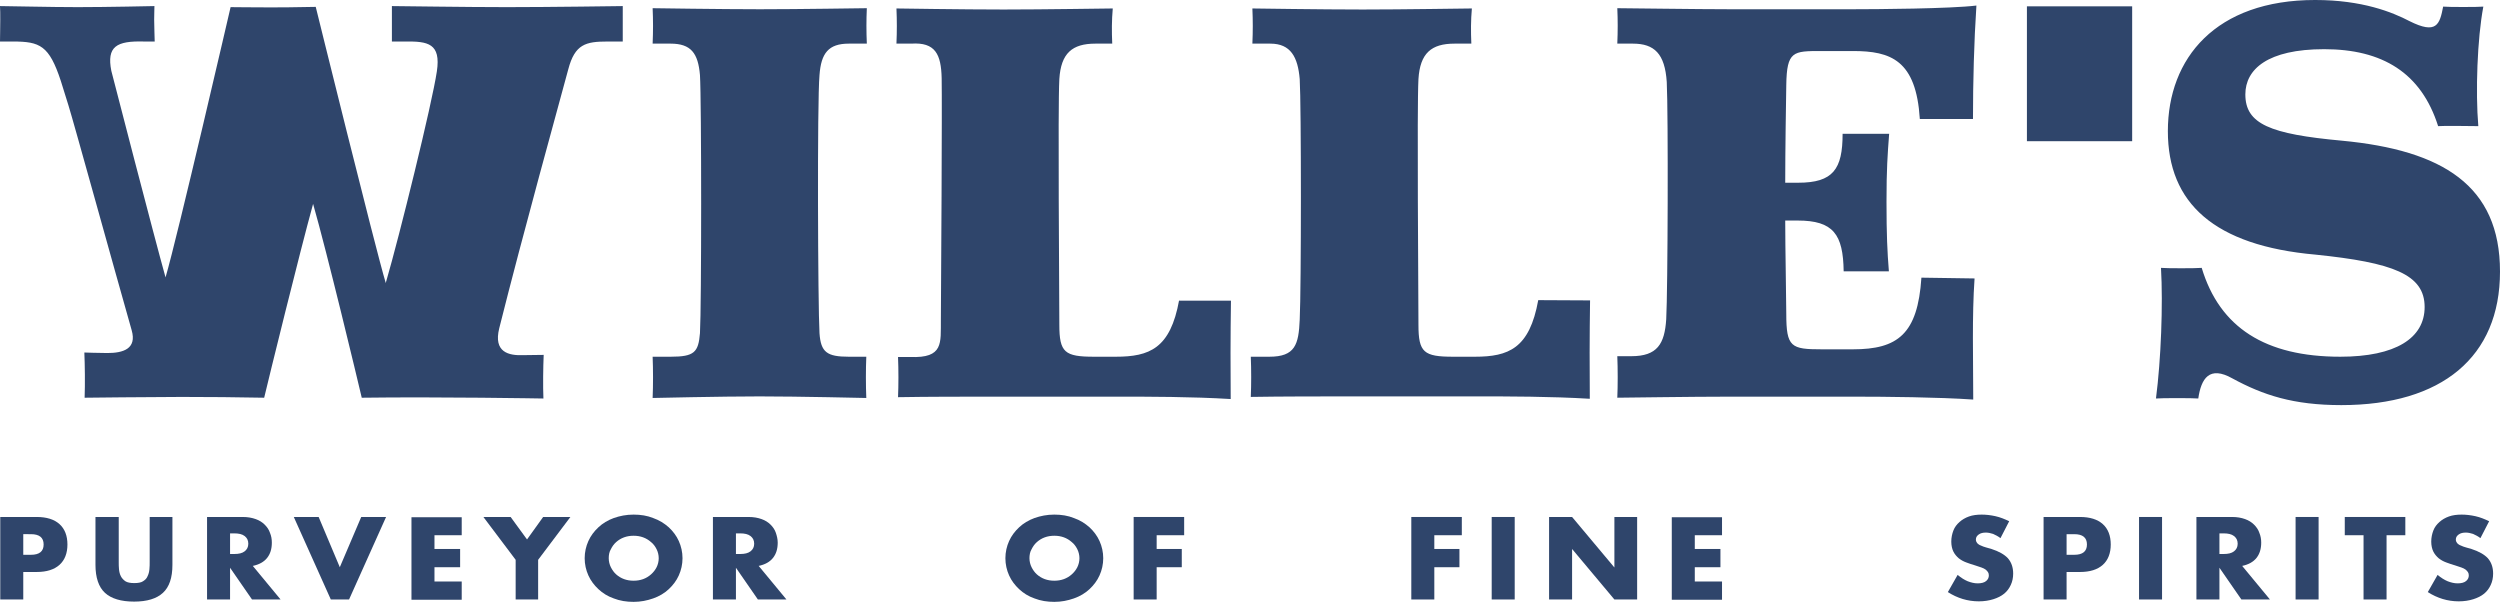 <?xml version="1.0" encoding="utf-8"?>
<!-- Generator: Adobe Illustrator 24.0.3, SVG Export Plug-In . SVG Version: 6.00 Build 0)  -->
<svg version="1.1" id="Layer_1" xmlns="http://www.w3.org/2000/svg" xmlns:xlink="http://www.w3.org/1999/xlink" x="0px" y="0px"
	 viewBox="0 0 945.4 227.6" style="enable-background:new 0 0 945.4 227.6;" xml:space="preserve">
<style type="text/css">
	.st0{fill:#2F456B;}
</style>
<g>
	<path class="st0" d="M766.5,53.4h39.8v-51h-39.8V53.4z M287.4,3.5c-14.5,0-40.6-0.4-40.6-0.4c0.2,4.5,0.2,8.7,0,13.4h6.8
		c7.7,0,10.4,3.6,11.1,11.9c0.6,9.6,0.6,87.6,0,97.6c-0.6,7.2-2.1,8.9-11.1,8.9h-6.8c0.2,4.7,0.2,11,0,15.6c0,0,26-0.6,40.4-0.6
		c14.7,0,40.4,0.6,40.4,0.6c-0.2-4.7-0.2-11,0-15.6H321c-8.3,0-10.6-1.7-11.1-8.9c-0.6-10-0.9-88,0-97.6c0.6-8.3,3.4-11.9,11.1-11.9
		h6.8c-0.2-4.7-0.2-8.9,0-13.4C326.7,3.1,301.9,3.5,287.4,3.5z M581.7,113.5c-3.3,18.3-11.2,21.4-24,21.4h-8.1
		c-11.2,0-13.2-1.6-13.2-12.1c0-13-0.6-81.9,0-92.9c0.6-9.8,4.9-13.4,13.6-13.4h6.4c-0.2-4.7-0.2-8.7,0.2-13.3
		c-1.5,0-26.4,0.4-41.3,0.4c-15.1,0-41.7-0.4-41.7-0.4c0.2,4.5,0.2,8.7,0,13.3h6.8c7.7,0,10.4,5.1,11.1,13.4c0.6,9.6,0.6,78.9,0,91
		c-0.4,9.4-1.7,14-11.5,14h-7c0.2,4.7,0.2,10.7,0,15.2c11.1-0.2,28.5-0.2,37.4-0.2h48.9c10.6,0,27.2,0,41.9,0.9
		c-0.1-10.1-0.1-24.2,0.1-37.2L581.7,113.5L581.7,113.5z M445.9,113.5c-3.3,18.3-11.2,21.4-24,21.4h-8.1c-11.2,0-13.2-1.6-13.2-12.1
		c0-13-0.6-81.9,0-92.9c0.6-9.8,4.9-13.4,13.6-13.4h6.4c-0.2-4.7-0.2-8.7,0.2-13.3c-1.5,0-26.4,0.4-41.3,0.4
		c-15.1,0-40.5-0.4-40.5-0.4c0.2,4.5,0.2,8.7,0,13.3h5.6c9.1-0.6,11.3,4,11.5,13.1c0.2,9.8-0.2,77.6-0.3,91.4
		c-0.1,8.7,1.1,14.5-11.6,14h-4.6c0.2,4.7,0.2,10.7,0,15.2c11.1-0.2,26.1-0.2,35-0.2h48.9c10.6,0,27.2,0,41.9,0.9
		c-0.1-10.1-0.1-24.2,0.1-37.2h-19.6V113.5z M700.4,3.5h-46c-12.6,0-39.4-0.4-42.8-0.4c0.2,4.5,0.2,8.7,0,13.4h5.9
		c8.1,0,12.1,3.8,12.8,14.5c0.6,12.1,0.4,79-0.2,89.7c-0.6,9.4-3.4,14-13.2,14h-5.3c0.2,4.7,0.2,11.2,0,15.7
		c2.3,0,28.1-0.4,42.5-0.4h47.1c11.7,0,32.1,0.2,45,1.1c0-15.2-0.5-31.5,0.5-45.8l-20.1-0.3c-1.4,21.4-9,27.1-25.9,27.1h-11.8
		c-11.6,0-13.4-0.8-13.4-13.4c0-5.1-0.4-25.1-0.4-35.3h4.7c13.5,0,17.2,5.2,17.4,19.2h17.1c-0.6-7.5-0.9-13.8-0.9-26.3
		c0-12.4,0.4-17.8,1-25.7h-17.6c0,13.4-3.6,18.5-16.8,18.5h-4.9c0-12.1,0.3-30.9,0.4-37c0.2-12.8,2.6-12.8,13.2-12.8h12
		c14.3,0,23.9,3.4,25.3,25.7h20.1c0-13.9,0.4-29.4,1.3-42.9C737.6,3.3,709.5,3.5,700.4,3.5z M885.6,53.2
		c-27.2-2.5-36.5-6.3-36.5-17.5c0-9.5,8.4-17.1,29.8-17.1c22,0,36.7,8.9,43.1,29.1c2.1-0.2,13.1,0,15.2,0
		c-1.1-12.9-0.4-33.1,1.9-45.2c-1.7,0.2-13.5,0.2-15.2,0c-1.3,6.8-2.5,10.6-12.7,5.5c-6.5-3.4-17.9-8-35.7-8
		c-37.6,0-55.7,22-55.7,49.6c0,27.2,17.5,43.3,55.9,46.7c29.1,3,41.2,7.4,41.2,19.8c0,11.8-11,18.8-31.9,18.8
		c-28.3,0-45.6-11-52.4-33.6c-2.1,0.2-13.3,0.2-15.4,0c0.8,13.9,0,34.8-1.9,49.4c1.9-0.2,14.1-0.2,16,0c1.1-7.6,4.2-12.5,12.9-7.6
		c11.6,6.3,23,10.1,41.2,10.1c38,0,60-18.2,60-50.5C945.4,70.1,923.6,56.8,885.6,53.2z M148.2,2.3v13.4h5.1
		c8.5-0.1,13.5,0.7,11.9,11.3c-1.8,12.2-14.3,62.8-19.1,79.2c-0.1,0.3-0.2,0.6-0.2,0.9C141.8,93.4,119.4,2.6,119.4,2.6
		c-4.6,0-6.1,0.2-17.2,0.2c-9.1,0-11-0.1-15-0.1c0,0-20.1,86.9-24.6,102.2c-4.2-15-20.5-78-20.5-78.1c-1.8-9.2,1.9-11.4,12.4-11.1h4
		c-0.1-1.8-0.1-4.9-0.2-8.3l0,0c0-2.1,0.1-4,0.1-5.1c0,0-18.1,0.4-29,0.4C18.9,2.7,3.2,2.3,0,2.3c0.1,1.2,0.1,3,0.1,5.1l0,0
		c0,3.4-0.1,6.5-0.1,8.3h4.9c10.2,0,13.7,1.5,18.1,14.9l2.9,9.3c2,6.4,17.1,61.1,23.9,85c2,7-3.2,8.6-9.2,8.6
		c-3.1,0-8.7-0.2-8.7-0.2c0.2,4.7,0.3,11.9,0.1,17.1c0,0,25.9-0.3,36.7-0.3c9.8,0,21.4,0.1,31.2,0.3c1.7-7.2,13.4-54.8,18.5-73.3
		c5.3,18.5,16.7,66,18.4,73.3c28.8-0.4,68.7,0.3,68.7,0.3c-0.2-4.7-0.1-11.8,0.1-16.5l-7.8,0.1c-5.3,0.2-11.3-1-9-10.2
		c9-35.9,22.6-84.9,26.1-97.9c2.5-9.5,6.6-10.5,14.8-10.5h5.8V2.3c0,0-27.9,0.4-43.8,0.4C176,2.7,151.1,2.3,148.2,2.3z"/>
	<g>
		<path class="st0" d="M8.8,226.7H0.1v-31.2h13.8c3.7,0,6.6,0.9,8.6,2.7s3,4.4,3,7.7s-1,5.9-3,7.7s-4.9,2.7-8.6,2.7H8.8V226.7z
			 M8.8,209.8h2.9c3.2,0,4.8-1.3,4.8-3.9c0-2.6-1.6-3.9-4.8-3.9H8.8V209.8z"/>
		<path class="st0" d="M44.9,195.5v17c0,0.9,0,1.8,0.1,2.8s0.3,1.8,0.7,2.6s1,1.4,1.7,1.9c0.8,0.5,1.9,0.7,3.4,0.7
			c1.4,0,2.6-0.2,3.3-0.7c0.8-0.5,1.4-1.1,1.7-1.9c0.4-0.8,0.6-1.6,0.7-2.6c0.1-1,0.1-1.9,0.1-2.8v-17h8.6v18.1
			c0,4.9-1.2,8.4-3.6,10.6c-2.4,2.2-6,3.3-10.9,3.3s-8.6-1.1-11-3.3s-3.6-5.8-3.6-10.6v-18.1H44.9z"/>
		<path class="st0" d="M106.1,226.7H95.3l-8.3-12v12h-8.7v-31.2h13.5c1.9,0,3.5,0.3,4.9,0.8s2.5,1.2,3.4,2.1c0.9,0.9,1.6,1.9,2,3.1
			c0.5,1.2,0.7,2.4,0.7,3.7c0,2.4-0.6,4.3-1.8,5.8c-1.2,1.5-3,2.5-5.4,3L106.1,226.7z M87,209.5h1.6c1.7,0,3-0.3,3.9-1
			s1.4-1.6,1.4-2.9s-0.5-2.2-1.4-2.9s-2.2-1-3.9-1H87V209.5z"/>
		<path class="st0" d="M120.5,195.5l8,19l8.1-19h9.4l-14,31.2h-6.9l-14-31.2H120.5z"/>
		<path class="st0" d="M174.6,202.4h-10.3v5.2h9.7v6.9h-9.7v5.4h10.3v6.9h-19v-31.2h19V202.4z"/>
		<path class="st0" d="M195,211.7l-12.2-16.2h10.3l6.2,8.5l6.1-8.5h10.3l-12.2,16.2v15H195V211.7z"/>
		<path class="st0" d="M221.1,211.1c0-2.3,0.5-4.5,1.4-6.5s2.2-3.7,3.8-5.2s3.6-2.7,5.8-3.5c2.3-0.8,4.7-1.3,7.5-1.3
			c2.7,0,5.2,0.4,7.4,1.3c2.3,0.8,4.2,2,5.9,3.5c1.6,1.5,2.9,3.2,3.8,5.2s1.4,4.2,1.4,6.5s-0.5,4.5-1.4,6.5s-2.2,3.7-3.8,5.2
			s-3.6,2.7-5.9,3.5c-2.3,0.8-4.7,1.3-7.4,1.3s-5.2-0.4-7.5-1.3c-2.3-0.8-4.2-2-5.8-3.5s-2.9-3.2-3.8-5.2
			C221.6,215.6,221.1,213.4,221.1,211.1z M230.2,211.1c0,1.2,0.3,2.4,0.8,3.4s1.2,2,2,2.7c0.9,0.8,1.9,1.4,3,1.8s2.3,0.6,3.6,0.6
			s2.5-0.2,3.6-0.6c1.1-0.4,2.1-1,3-1.8s1.6-1.7,2.1-2.7s0.8-2.2,0.8-3.4s-0.3-2.4-0.8-3.4s-1.2-2-2.1-2.7c-0.9-0.8-1.9-1.4-3-1.8
			c-1.1-0.4-2.3-0.6-3.6-0.6s-2.5,0.2-3.6,0.6c-1.1,0.4-2.1,1-3,1.8s-1.5,1.7-2,2.7C230.4,208.7,230.2,209.9,230.2,211.1z"/>
		<path class="st0" d="M297.4,226.7h-10.8l-8.3-12v12h-8.7v-31.2h13.5c1.9,0,3.5,0.3,4.9,0.8s2.5,1.2,3.4,2.1c0.9,0.9,1.6,1.9,2,3.1
			s0.7,2.4,0.7,3.7c0,2.4-0.6,4.3-1.8,5.8c-1.2,1.5-3,2.5-5.4,3L297.4,226.7z M278.3,209.5h1.6c1.7,0,3-0.3,3.9-1s1.4-1.6,1.4-2.9
			s-0.5-2.2-1.4-2.9s-2.2-1-3.9-1h-1.6V209.5z"/>
		<path class="st0" d="M380.2,211.1c0-2.3,0.5-4.5,1.4-6.5s2.2-3.7,3.8-5.2c1.6-1.5,3.6-2.7,5.8-3.5c2.3-0.8,4.7-1.3,7.5-1.3
			c2.7,0,5.2,0.4,7.4,1.3c2.3,0.8,4.2,2,5.9,3.5c1.6,1.5,2.9,3.2,3.8,5.2s1.4,4.2,1.4,6.5s-0.5,4.5-1.4,6.5s-2.2,3.7-3.8,5.2
			c-1.6,1.5-3.6,2.7-5.9,3.5s-4.7,1.3-7.4,1.3c-2.7,0-5.2-0.4-7.5-1.3c-2.3-0.8-4.2-2-5.8-3.5c-1.6-1.5-2.9-3.2-3.8-5.2
			S380.2,213.4,380.2,211.1z M389.3,211.1c0,1.2,0.3,2.4,0.8,3.4s1.2,2,2,2.7c0.9,0.8,1.9,1.4,3,1.8c1.1,0.4,2.3,0.6,3.6,0.6
			s2.5-0.2,3.6-0.6c1.1-0.4,2.1-1,3-1.8s1.6-1.7,2.1-2.7s0.8-2.2,0.8-3.4s-0.3-2.4-0.8-3.4s-1.2-2-2.1-2.7c-0.9-0.8-1.9-1.4-3-1.8
			c-1.1-0.4-2.3-0.6-3.6-0.6s-2.5,0.2-3.6,0.6c-1.1,0.4-2.1,1-3,1.8s-1.5,1.7-2,2.7C389.5,208.7,389.3,209.9,389.3,211.1z"/>
		<path class="st0" d="M447.8,202.4h-10.4v5.2h9.5v6.9h-9.5v12.2h-8.7v-31.2h19.1V202.4z"/>
		<path class="st0" d="M552.8,202.4h-10.4v5.2h9.5v6.9h-9.5v12.2h-8.7v-31.2h19.1L552.8,202.4L552.8,202.4z"/>
		<path class="st0" d="M572.8,195.5v31.2h-8.7v-31.2H572.8z"/>
		<path class="st0" d="M585.8,226.7v-31.2h8.7l16,19.1v-19.1h8.6v31.2h-8.6l-16-19.1v19.1H585.8z"/>
		<path class="st0" d="M651.2,202.4h-10.3v5.2h9.7v6.9h-9.7v5.4h10.3v6.9h-19v-31.2h19V202.4z"/>
		<path class="st0" d="M756.5,203.5c-0.9-0.7-1.9-1.2-2.8-1.6c-0.9-0.3-1.9-0.5-2.7-0.5c-1.1,0-2,0.2-2.7,0.7s-1.1,1.1-1.1,1.9
			c0,0.6,0.2,1,0.5,1.4c0.4,0.4,0.8,0.7,1.4,0.9c0.6,0.3,1.2,0.5,1.9,0.7s1.4,0.4,2.1,0.6c2.8,0.9,4.9,2.1,6.2,3.5
			c1.3,1.5,2,3.4,2,5.8c0,1.6-0.3,3-0.9,4.3c-0.6,1.3-1.4,2.4-2.5,3.3c-1.1,0.9-2.5,1.6-4.1,2.1s-3.4,0.8-5.5,0.8
			c-4.2,0-8.1-1.2-11.7-3.5l3.7-6.5c1.3,1.1,2.6,1.9,3.8,2.4c1.3,0.5,2.5,0.8,3.8,0.8c1.4,0,2.5-0.3,3.2-0.9c0.7-0.6,1-1.3,1-2.1
			c0-0.5-0.1-0.9-0.3-1.2s-0.5-0.7-0.9-1s-1-0.6-1.6-0.8c-0.7-0.2-1.5-0.5-2.4-0.8c-1.1-0.3-2.2-0.7-3.3-1.1c-1.1-0.4-2-0.9-2.9-1.6
			c-0.8-0.7-1.5-1.5-2-2.5s-0.8-2.3-0.8-3.8s0.3-2.9,0.8-4.2s1.3-2.3,2.3-3.2s2.2-1.6,3.6-2.1c1.4-0.5,3-0.7,4.8-0.7
			c1.6,0,3.4,0.2,5.2,0.6c1.8,0.4,3.5,1.1,5.2,1.9L756.5,203.5z"/>
		<path class="st0" d="M781.5,226.7h-8.7v-31.2h13.8c3.7,0,6.6,0.9,8.6,2.7s3,4.4,3,7.7s-1,5.9-3,7.7s-4.9,2.7-8.6,2.7h-5.1V226.7z
			 M781.5,209.8h2.9c3.2,0,4.8-1.3,4.8-3.9c0-2.6-1.6-3.9-4.8-3.9h-2.9V209.8z"/>
		<path class="st0" d="M817.6,195.5v31.2h-8.7v-31.2H817.6z"/>
		<path class="st0" d="M858.4,226.7h-10.8l-8.3-12v12h-8.7v-31.2h13.5c1.9,0,3.5,0.3,4.9,0.8s2.5,1.2,3.4,2.1c0.9,0.9,1.6,1.9,2,3.1
			c0.5,1.2,0.7,2.4,0.7,3.7c0,2.4-0.6,4.3-1.8,5.8s-3,2.5-5.4,3L858.4,226.7z M839.3,209.5h1.6c1.7,0,3-0.3,3.9-1s1.4-1.6,1.4-2.9
			s-0.5-2.2-1.4-2.9s-2.2-1-3.9-1h-1.6V209.5z"/>
		<path class="st0" d="M876.8,195.5v31.2h-8.7v-31.2H876.8z"/>
		<path class="st0" d="M902.5,202.4v24.3h-8.7v-24.3h-7.1v-6.9h22.9v6.9H902.5z"/>
		<path class="st0" d="M938,203.5c-0.9-0.7-1.9-1.2-2.8-1.6c-0.9-0.3-1.9-0.5-2.7-0.5c-1.1,0-2,0.2-2.7,0.7s-1.1,1.1-1.1,1.9
			c0,0.6,0.2,1,0.5,1.4c0.4,0.4,0.8,0.7,1.4,0.9c0.6,0.3,1.2,0.5,1.9,0.7s1.4,0.4,2.1,0.6c2.8,0.9,4.9,2.1,6.2,3.5
			c1.3,1.5,2,3.4,2,5.8c0,1.6-0.3,3-0.9,4.3c-0.6,1.3-1.4,2.4-2.5,3.3c-1.1,0.9-2.5,1.6-4.1,2.1s-3.4,0.8-5.5,0.8
			c-4.2,0-8.1-1.2-11.7-3.5l3.7-6.5c1.3,1.1,2.6,1.9,3.8,2.4c1.3,0.5,2.5,0.8,3.8,0.8c1.4,0,2.5-0.3,3.2-0.9c0.7-0.6,1-1.3,1-2.1
			c0-0.5-0.1-0.9-0.3-1.2s-0.5-0.7-0.9-1s-1-0.6-1.6-0.8c-0.7-0.2-1.5-0.5-2.4-0.8c-1.1-0.3-2.2-0.7-3.3-1.1c-1.1-0.4-2-0.9-2.9-1.6
			c-0.8-0.7-1.5-1.5-2-2.5s-0.8-2.3-0.8-3.8s0.3-2.9,0.8-4.2s1.3-2.3,2.3-3.2s2.2-1.6,3.6-2.1c1.4-0.5,3-0.7,4.8-0.7
			c1.6,0,3.4,0.2,5.2,0.6c1.8,0.4,3.5,1.1,5.2,1.9L938,203.5z"/>
	</g>
</g>
</svg>
